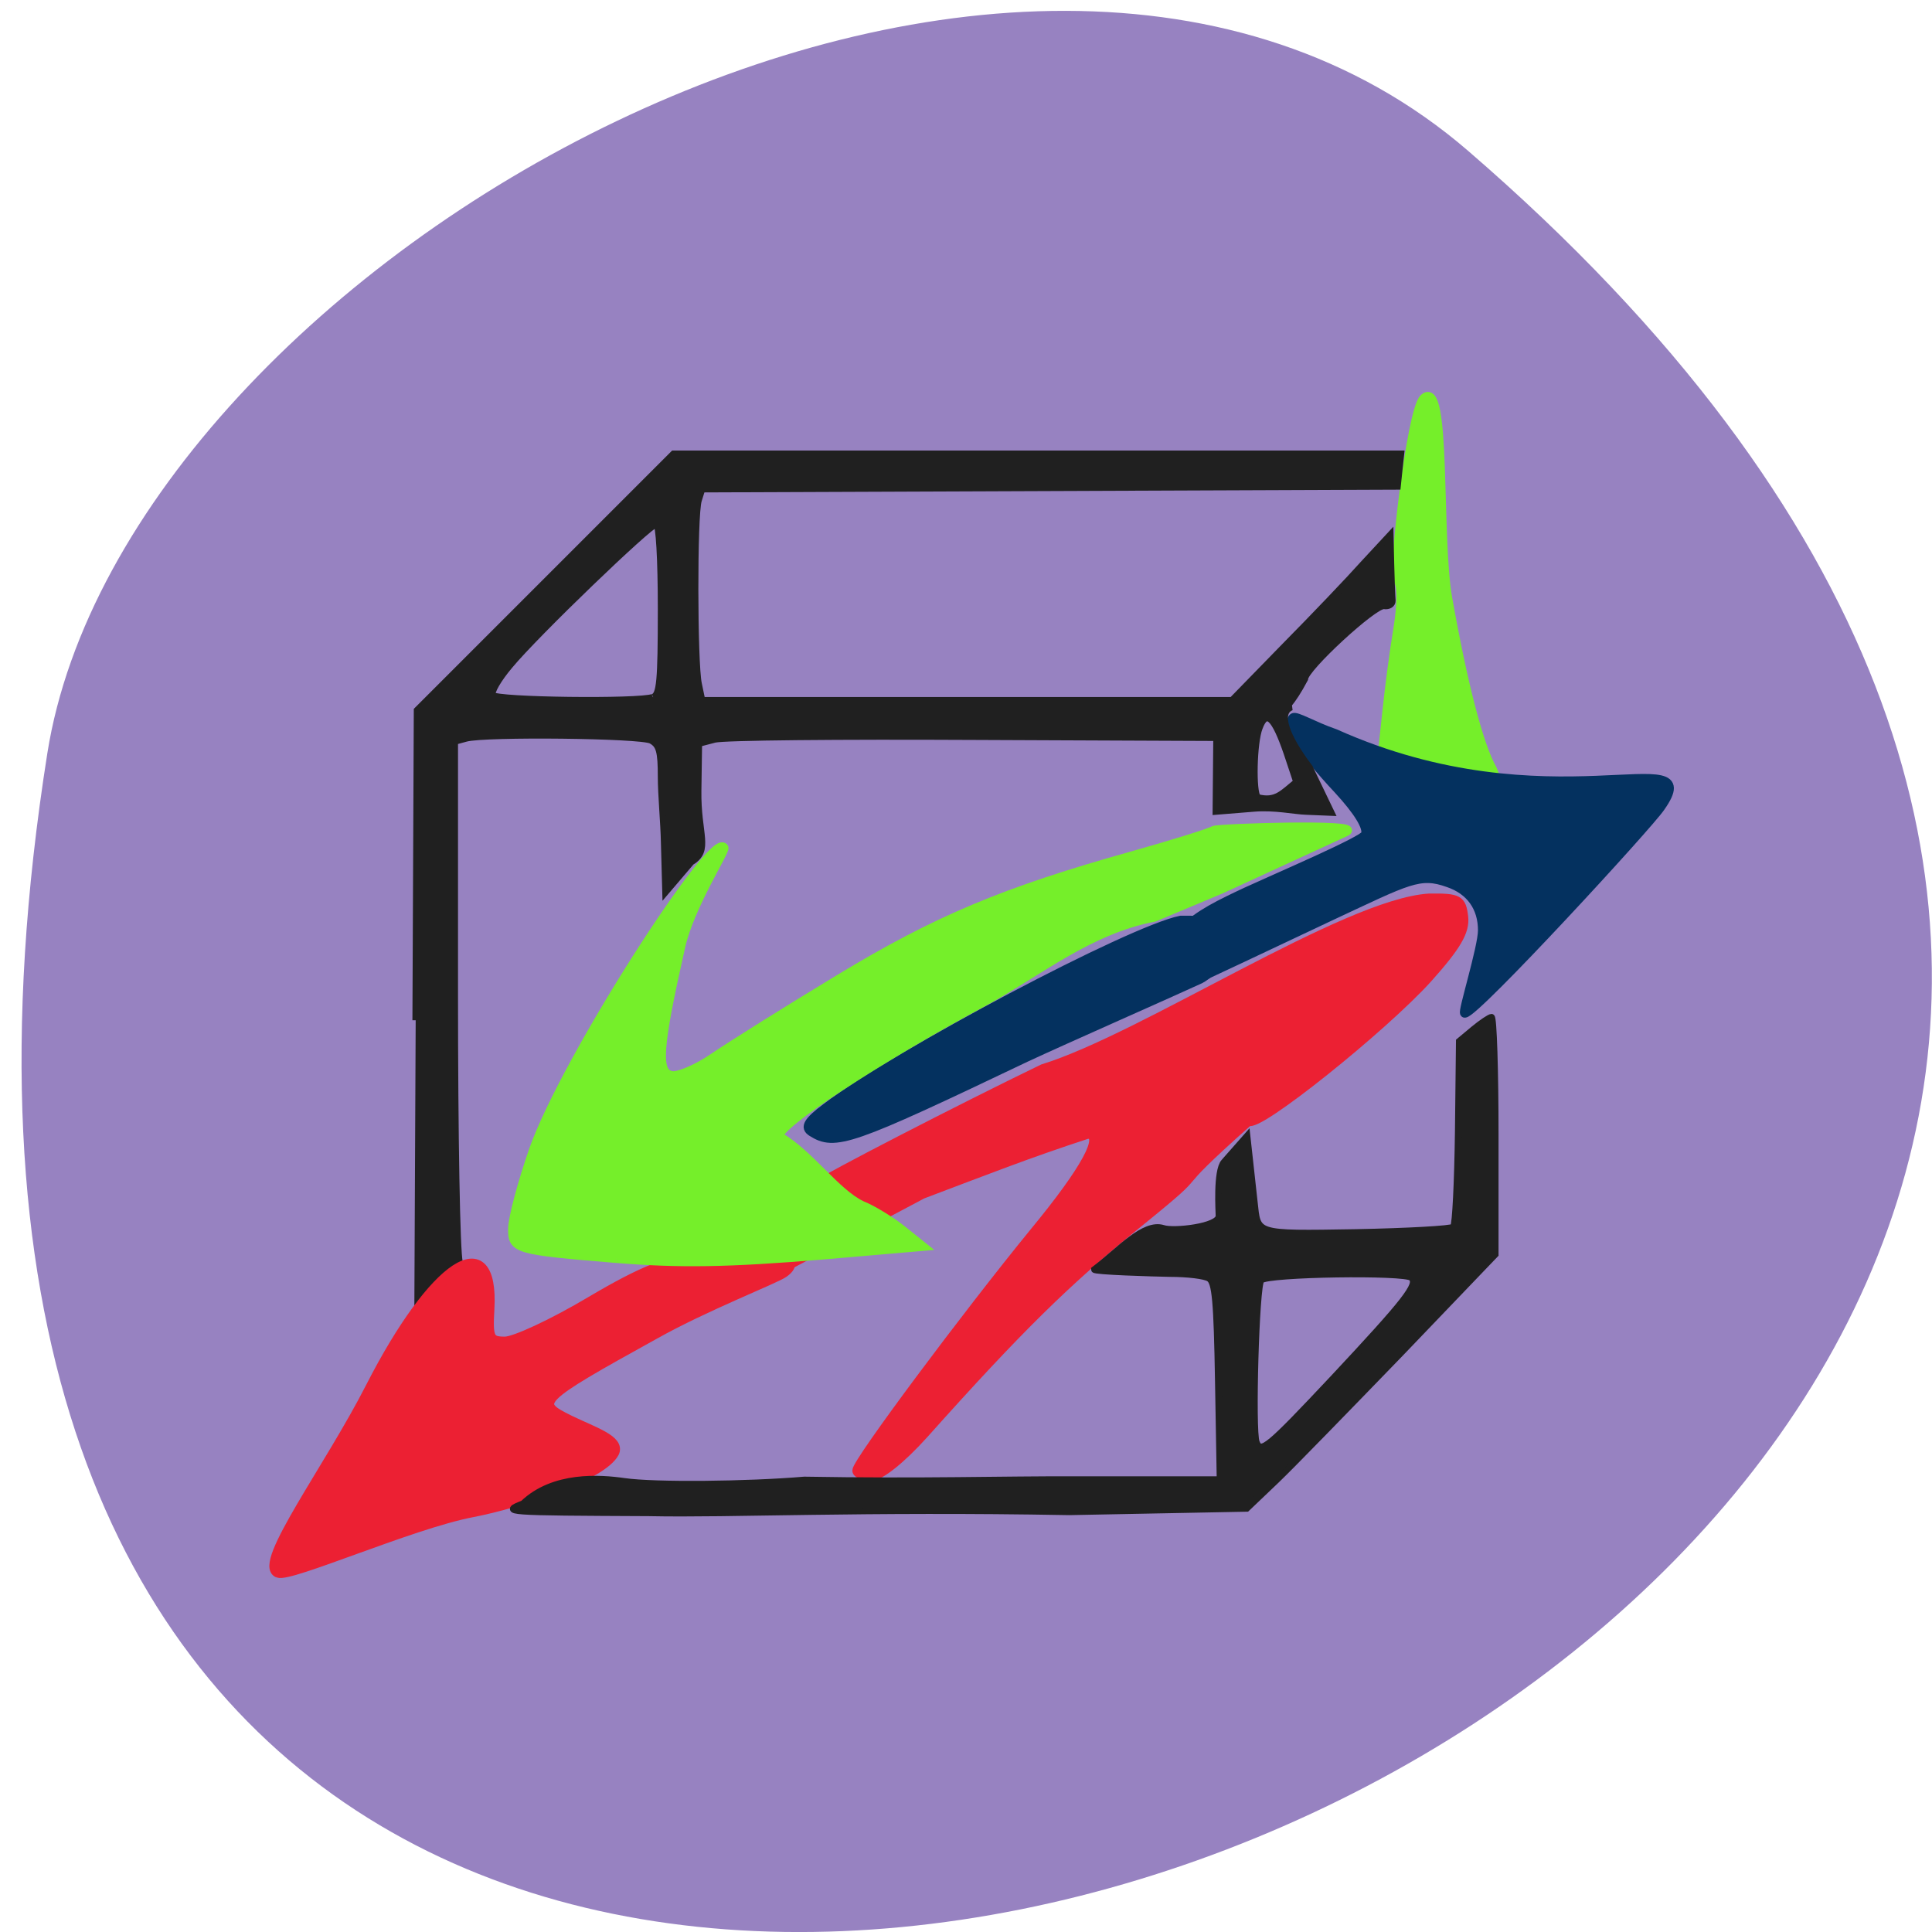 <svg xmlns="http://www.w3.org/2000/svg" viewBox="0 0 22 22"><path d="m 16.719 1.719 c 19.14 16.527 -20.223 32.422 -16.18 6.859 c 0.887 -5.605 11.02 -11.313 16.18 -6.859" fill="#9782c1"/><g transform="matrix(0.062 0 0 0.061 3.371 3.681)"><path d="m 103.04 214.17 c 0 -1.602 20.19 -29.1 32.56 -44.48 c 9.465 -11.665 12.999 -18.266 9.781 -18.331 c -10.853 3.589 -18.994 6.858 -30.352 11.216 l -26.376 14.229 c -4.165 2.243 5.932 -14.677 7.383 -16.09 c 1.01 -0.961 25.619 -13.908 41.14 -21.535 c 18.615 -5.832 55.47 -30.829 70.926 -31.854 c 5.427 -0.064 5.932 0.256 6.31 3.461 c 0.316 2.692 -1.262 5.448 -6.563 11.473 c -8.266 9.293 -31.425 28.14 -32.876 26.663 c -16.974 15.318 -5.679 6.986 -19.94 18.715 c -13.504 11.09 -22.401 19.997 -39.817 39.802 c -4.04 4.551 -7.951 7.755 -9.528 7.755 c -1.451 0 -2.65 -0.449 -2.65 -1.025" fill="#ec2033" stroke="#ec2033" stroke-width="1.733"/><path d="m 199.59 80.22 l 0.82 -7.819 c 0.442 -4.294 1.325 -11.216 2.02 -15.382 c 0.757 -4.871 0.757 -8.204 -0.063 -9.229 c -0.883 -1.154 2.461 -31.341 4.796 -33.713 c 4.102 -4.102 2.335 25.829 4.291 37.17 c 2.84 16.215 5.742 27.56 8.203 31.982 c 4.606 10.447 -15.838 -0.961 -20.07 -3.01" fill="#75ef2a" stroke="#75ef2a" stroke-width="1.761"/></g><g transform="scale(0.086 0.086)"><g fill="#04315f" stroke="#04315f" stroke-width="1.228"><path d="m 165.13 118.05 c 4.455 -2.045 15.409 -6.727 15.682 -7.545 c 0.364 -0.955 -0.955 -3.091 -3.636 -6 c -4.682 -5 -6.909 -8.5 -5.955 -9.454 c 0.364 -0.318 2.636 1.091 5.545 2.091 c 28.409 12.727 49.545 0.545 43.09 9.727 c -1.455 2.227 -24.5 27.27 -25.909 27.27 c -0.364 0 2.364 -8.682 2.364 -10.954 c 0 -3.045 -1.591 -5.318 -4.545 -6.318 c -3.818 -1.364 -5.318 -0.364 -15.454 4.364 c -4.864 2.318 -20.318 9.591 -20.454 9.591 c -2.909 -6.909 2.364 -9.545 9.273 -12.773"/><path d="m 107.49 149.86 c -0.955 -0.591 -0.5 -1.364 1.909 -3.182 c 9.409 -7.136 40.36 -23.5 46.954 -24.818 c 13.09 -0.227 3.955 7.091 2.545 7.773 c -3.636 1.682 -18.18 8.091 -23.14 10.409 c -23.23 11.09 -25.18 11.773 -28.27 9.818"/></g><path d="m 55.04 135.09 l 0.182 -41.05 l 33.954 -33.954 h 96.32 l -0.227 2.136 l -0.227 2.182 l -92.09 0.364 l -0.455 1.455 c -0.636 1.909 -0.591 21.591 0 24.318 l 0.455 2.182 h 70.18 l 7 -7.182 c 3.864 -3.909 8.591 -8.864 10.454 -10.954 l 3.5 -3.773 l 0.091 3.955 c 0.045 2.182 0.136 4.318 0.182 4.773 c 0 0.455 -0.455 0.773 -1.091 0.682 c -1.227 -0.227 -10.5 8.318 -10.5 9.682 c -3.5 6.591 -4.273 3.409 -1.773 3.727 c -1.773 0.682 -0.864 3.682 2.409 8 l 2.864 5.955 l -3.318 -0.136 c -1.545 -0.045 -4.136 -0.636 -6.909 -0.409 l -5.05 0.409 l 0.045 -4.864 l 0.045 -4.909 l -32.14 -0.136 c -17.727 -0.091 -33.14 0.045 -34.32 0.364 l -2.091 0.545 l -0.091 6.227 c -0.091 5.773 1.682 7.909 -0.909 9.454 l -3.409 4 l -0.182 -6.636 c -0.045 -2.455 -0.409 -6.318 -0.409 -8.636 c 0 -3.364 -0.227 -4.227 -1.318 -4.818 c -1.364 -0.727 -21.909 -0.955 -24.5 -0.273 l -1.5 0.409 v 33.409 c 0 18.954 0.273 34.32 0.636 35.545 c 0.5 1.773 0.409 2.273 -0.364 2.591 c -0.545 0.227 -2.045 1.727 -3.318 3.409 l -2.318 3.045 m 116.82 -72.64 l -1.273 -3.818 c -1.636 -4.773 -2.727 -5.818 -3.636 -3.364 c -0.773 1.955 -0.909 8.545 -0.227 9.227 c 2.409 0.636 3.318 -0.591 5.136 -2.045 m -85.18 -11.227 c 0.864 -0.364 1.045 -2 1.045 -11.682 c 0 -6.636 -0.273 -11.227 -0.636 -11.227 c -0.818 0 -15.954 14.545 -19.409 18.727 c -1.5 1.773 -2.5 3.5 -2.273 3.909 c 0.455 0.727 19.409 0.955 21.23 0.273" fill="#202020" stroke="#202020" stroke-width="0.864"/></g><path d="m -3.285 233.21 c -3.723 -1.602 9.528 -19.612 17.04 -34.61 c 11.611 -23.07 22.59 -30.444 21.707 -14.549 c -0.316 5.448 0 6.089 2.903 6.089 c 1.83 0 8.897 -3.333 15.775 -7.499 c 9.718 -5.832 14.45 -7.755 21.455 -8.524 c 10.1 -1.218 18.17 0 13.945 3.076 c -1.451 1.09 -14.45 6.217 -23.663 11.473 c -21.896 12.306 -22.338 12.819 -15.649 16.15 c 4.417 2.179 9.276 3.717 8.14 6.02 c -2.209 4.23 -17.16 9.358 -26.06 11.09 c -11.169 2.179 -33.444 12.178 -35.589 11.28" transform="matrix(0.062 0 0 0.061 3.371 3.681)" fill="#ec2033" stroke="#ec2033" stroke-width="1.936"/><path d="m 85.947 200.32 c -19.273 -0.091 -19.545 -0.091 -16.682 -1.227 c 4.045 -3.864 10.182 -3.409 13.364 -2.955 c 4.091 0.591 16.364 0.455 23.864 -0.182 c 15.727 0.273 26.5 -0.091 35.727 -0.045 h 19.318 l -0.227 -13 c -0.182 -10.682 -0.409 -13.14 -1.227 -13.636 c -0.545 -0.364 -2.864 -0.636 -5.136 -0.636 c -2.318 -0.045 -10.05 -0.273 -10.05 -0.545 c 3.364 -2.545 6.545 -6.273 9.136 -5.455 c 1.318 0.455 7.364 -0.182 7.364 -1.636 c 0 -0.5 -0.364 -5.955 0.682 -7.136 l 3.045 -3.455 l 0.955 8.682 c 0.5 4.364 -0.182 4.318 13.5 4.091 c 6.818 -0.136 12.591 -0.455 12.864 -0.727 c 0.273 -0.318 0.545 -5.955 0.636 -12.591 l 0.136 -12 l 1.909 -1.591 c 1.045 -0.864 2.136 -1.591 2.364 -1.591 c 0.273 0 0.5 7.05 0.5 15.682 v 15.727 l -12.545 13.09 c -6.955 7.182 -14.318 14.773 -16.454 16.818 l -3.909 3.727 l -23.5 0.455 c -27.545 -0.5 -44.909 0.364 -55.636 0.136 m 90.5 -17.727 c 9.773 -10.454 11.364 -12.5 10.454 -13.409 c -0.818 -0.818 -19.09 -0.545 -19.909 0.318 c -0.682 0.636 -1.227 19.954 -0.636 21.454 c 0.591 1.545 1.545 0.727 10.09 -8.364" transform="scale(0.086 0.086)" fill="#202020" stroke="#202020" stroke-width="0.864"/><path d="m 58.807 174.56 c -18.299 -1.538 -19.06 -1.731 -18.994 -5.512 c 0 -1.987 1.767 -8.653 3.849 -14.741 c 5.995 -17.18 33 -59.54 34.895 -56.4 c 0.316 0.577 -6.31 10.96 -7.951 18.523 c -4.165 18.779 -4.543 23.458 -1.641 24.03 c 1.199 0.256 4.796 -1.282 7.888 -3.461 c 3.155 -2.179 13.504 -8.781 23.1 -14.677 c 17.858 -10.96 30.16 -16.215 53.826 -22.945 c 7.383 -2.115 14.07 -4.23 14.766 -4.679 c 0.757 -0.449 27.386 -1.282 24.294 0.192 l -23.03 10.768 l -12.179 5.192 c -11.989 2.307 -21.391 10.255 -31.17 15.703 c -19.751 10.768 -38.429 23.266 -37.798 25.25 c 5.616 3.269 10.349 10.511 15.207 12.883 c 1.956 0.769 5.301 2.884 7.383 4.551 l 3.786 3.076 l -18.299 1.602 c -17.542 1.474 -26.25 1.602 -37.924 0.641" transform="matrix(0.062 0 0 0.061 3.371 3.681)" fill="#75ef2a" stroke="#75ef2a" stroke-width="1.718"/></svg>